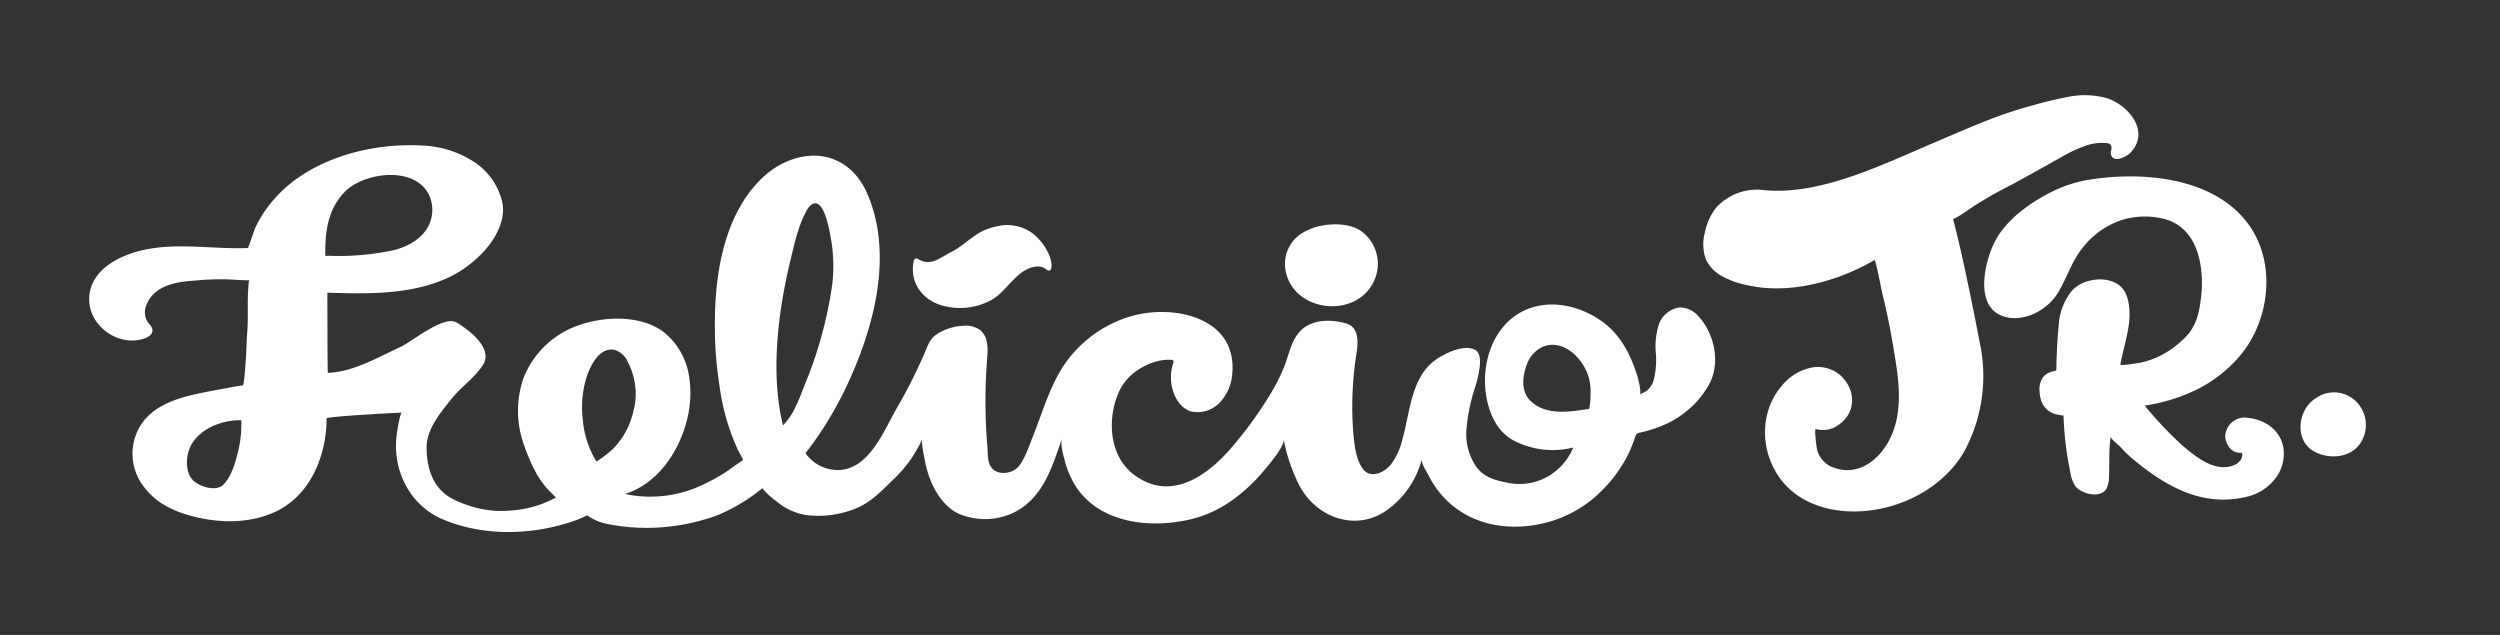 <svg id="Camada_1" data-name="Camada 1" xmlns="http://www.w3.org/2000/svg" viewBox="0 0 504 128"><rect x="0" y="0" width="504" height="128" fill="#333333" stroke="none"/><defs><style>.cls-1{fill:#fff;fill-rule:evenodd;}</style></defs><path class="cls-1" d="M417.13,19.49a17,17,0,0,1,7.41.24c4.53,1.35,9.08,6.8,4.93,11.08-.75.78-3.4,2.18-3.9.34a2.39,2.39,0,0,1,.07-1,1.15,1.15,0,0,0-.17-1,1.22,1.22,0,0,0-.82-.31,10.09,10.09,0,0,0-4.67.72,28,28,0,0,0-4.39,2.1q-4.95,2.79-9.93,5.52a81.4,81.4,0,0,0-7.93,4.51c-.39.27-3.94,2.74-4,2.4,2.17,8.47,3.89,17.27,5.57,25.89A32,32,0,0,1,396,91c-4.19,7.3-12.75,11.69-21,12.08-6.54.31-13.28-1.86-16.83-7.66-3.36-5.48-3.2-12.74,1.08-17.69a10.26,10.26,0,0,1,6.43-3.7c6.84-.74,10.85,8.07,4.56,11.9a5.26,5.26,0,0,1-4.17.56c-.36-.11.17,4.07.32,4.44A5.37,5.37,0,0,0,369,94c5.43,2.47,10.15-1.31,12.31-6.18,2-4.5,1.66-9.66.94-14.42-.75-4.92-1.62-9.61-2.82-14.46-.09-.39-1.3-6.65-1.52-6.52-7.3,4.28-17.11,7-25.51,5.1a17.55,17.55,0,0,1-5.26-1.85,7.63,7.63,0,0,1-3.22-3.36,8.92,8.92,0,0,1-.21-5.46,11.82,11.82,0,0,1,2.21-4.92,11.07,11.07,0,0,1,9.43-3.63c11.42,1.26,24.29-5.19,34.55-9.53,6.25-2.64,12.67-5.61,19.35-7.37A80.64,80.64,0,0,1,417.13,19.49ZM50,50c.06,0,1.29-3.7,1.46-4.07a24.09,24.09,0,0,1,2.23-3.8A26.41,26.41,0,0,1,60,35.9c7-4.9,16.36-7,24.8-6.57A20.67,20.67,0,0,1,96,32.92a13.35,13.35,0,0,1,5.27,7.9c.67,3.22-1.11,6.84-3.18,9.23a23,23,0,0,1-7.6,5.86C83,59.46,74.05,59.26,66,59c0,0,0,16,.1,16.17,5.15-.2,10-3.1,14.67-5.24C83,68.91,89.44,63.5,92,65s7.5,5.25,5.36,8.57C95.64,76.23,92.94,78,91,80.43c-2.17,2.74-5,6.06-5,9.75,0,4.38,1.38,8.54,5.54,10.56a21.27,21.27,0,0,0,3,1.19,20.53,20.53,0,0,0,8.9.95,21.72,21.72,0,0,0,8.6-2.56c-.51-.64-1.19-1.21-1.74-1.84a17.15,17.15,0,0,1-2.22-3.14,37,37,0,0,1-2.47-5.71,20.23,20.23,0,0,1-.08-13.39,18.38,18.38,0,0,1,11.63-10.83c5.07-1.69,12.25-1.84,16.69,1.57a14.12,14.12,0,0,1,5,8.48,21.6,21.6,0,0,1-.58,10c-1.76,6.27-6.07,12.19-12.28,14.13a24.5,24.5,0,0,0,16.34-2.19,36,36,0,0,0,3.79-2.1c.74-.49,1.45-1,2.16-1.52.15-.12,1.52-1,1.51-1.08-.29-.74-.73-1.4-1.08-2.11A45.28,45.28,0,0,1,145,77.41a76.74,76.74,0,0,1-.88-10.81c-.08-7,.58-14.2,3.11-20.77,2.19-5.64,6.18-11.3,12-13.51,6.68-2.54,12.78.22,15.58,6.65,5.47,12.56,1.25,27.67-4.41,39.46a73.24,73.24,0,0,1-8,12.94,7.94,7.94,0,0,0,6.84,3.38c6.12-.32,9-8.09,11.65-12.63a107.68,107.68,0,0,0,5.56-11.05c.79-1.8,1-2.86,2.75-3.9a10.8,10.8,0,0,1,5.08-1.5,5,5,0,0,1,3.3.86c2.06,1.69,1.45,4.73,1.34,7a108.41,108.41,0,0,0,.12,16.32c.15,1.4-.08,3.22.84,4.41,1.27,1.65,4.13,1.29,5.43-.18s2.21-4.36,3-6.29c1.9-4.76,3.29-9.81,6.15-14.12a24.69,24.69,0,0,1,13.17-9.8c8.7-2.72,21.89,0,20.79,11.52a9.41,9.41,0,0,1-2.43,5.68A6.27,6.27,0,0,1,240.33,83c-2.05-.48-3.3-2.39-3.88-4.3a9,9,0,0,1,.07-5.45c.28-.81-.3-.71-.93-.72a9.36,9.36,0,0,0-2.11.25,12.49,12.49,0,0,0-3.74,1.59,10.53,10.53,0,0,0-4.53,5.52c-2,5.36-1.38,12.27,3.49,15.88,7.3,5.41,14.67.17,19.47-5.42a79.64,79.64,0,0,0,8.15-11.26,35.52,35.52,0,0,0,2.78-5.72c.74-2,1.18-4.17,2.43-5.91,2.2-3.08,6.36-3.2,9.68-2.3,3.8,1,2.12,6,1.87,8.9a68,68,0,0,0-.19,14c.24,2.18.53,4.53,1.8,6.38,1.48,2.15,4.25.93,5.69-.76a13.34,13.34,0,0,0,2.34-5.08c1.53-5.3,1.69-12.3,6.5-15.91,1.77-1.33,6-3.46,8.24-2.11,1.81,1.1.43,5.7,0,7.26a36.46,36.46,0,0,0-1.85,9.08,11.61,11.61,0,0,0,2,7.17c1.63,2.21,3.85,2.75,6.45,3.25a11.48,11.48,0,0,0,7.69-1.12,11.91,11.91,0,0,0,5.41-6,17,17,0,0,1-11.82-1.32c-3-1.5-4.61-4.46-5.41-7.61C298.4,75.24,300,67.9,305,64c5.71-4.37,13.56-2.81,18.81,1.45,3.15,2.57,5,6.33,6.2,10.12a13.64,13.64,0,0,1,.45,1.78,7.22,7.22,0,0,1,.22,2.12,6.37,6.37,0,0,0,1.35-.75,4,4,0,0,0,1.4-2.31,16.39,16.39,0,0,0,.39-5.23,14.52,14.52,0,0,1,.58-5.69,5.16,5.16,0,0,1,4.17-3.5,4.84,4.84,0,0,1,3.62,1.54c3.39,3.46,4.71,9.46,2.47,13.75a17.75,17.75,0,0,1-3.39,4.5,20.38,20.38,0,0,1-4.67,3.36,26.65,26.65,0,0,1-6,2.08,1,1,0,0,0-.92.8,33.05,33.05,0,0,1-1.3,3.29,28.08,28.08,0,0,1-7.53,9.47,24.59,24.59,0,0,1-12.65,5.23c-8.57,1-16.38-2.5-20.28-10.31-.37-.75-1.5-2.35-1.26-3.22a18.17,18.17,0,0,1-7.87,10.91c-6.25,3.66-13.59.62-16.84-5.51a35.34,35.34,0,0,1-3.18-9.38c.31,1.47-3.18,5.42-4.07,6.51a34.78,34.78,0,0,1-5.93,5.57,24,24,0,0,1-10.94,4.54c-7.72,1.29-17-.3-21.27-7.6a18,18,0,0,1-1.86-4.51c-.32-1.19-1-3.45-.6-4.65-2,5.87-3.89,12.29-10.05,15.13a13.52,13.52,0,0,1-10.5.19c-2.57-1-4.61-3.78-5.69-6.23a21,21,0,0,1-1.43-4.73c-.09-.5-.82-3.91-.47-4.26A26.17,26.17,0,0,1,180,96.77c-2.43,2.31-4.43,4.55-7.66,5.81a19.88,19.88,0,0,1-9.92,1.24,12.25,12.25,0,0,1-5.79-2.68,15.15,15.15,0,0,1-2.94-2.71,36.43,36.43,0,0,1-9,5.42,41.42,41.42,0,0,1-10.37,2.37,40.17,40.17,0,0,1-10-.26c-.48-.07-1-.14-1.42-.24a14,14,0,0,1-1.91-.48,10,10,0,0,1-1.79-.82l-.47-.27s-.34-.26-.39-.24a21.7,21.7,0,0,1-3.12,1.27c-8.26,2.75-17.81,2.93-25.91-.46-6.67-2.8-10.19-9.84-9.36-16.88.05-.43.66-4.65,1.09-4.65-.78,0-15.2.76-15.2,1.16,0,7.41-3.21,15.57-10.41,18.86-5.56,2.55-12.16,2.27-17.9.5-3.95-1.22-7-3.1-9.22-6.58a10.82,10.82,0,0,1,.26-11.72c2.05-3,5.55-4.56,9-5.49,1.72-.46,3.48-.8,5.23-1.14,2-.38,4.11-.77,6.17-1.11.26,0,.53-4.52.57-5,.16-1.81.14-3.64.29-5.45.3-3.55-.1-7.16.38-10.74,0,.11-4.37-.17-4.66-.18a58.18,58.18,0,0,0-6.21.26c-3.81.22-8.54,1-9.92,5.22a3.58,3.58,0,0,0,.27,3c.38.58,1,1.07,1.05,1.76.05.89-.9,1.48-1.75,1.74C23.6,70,17.58,65.42,18,59.78c.37-5.28,5.71-8.08,10.23-9.22C35.31,48.78,42.77,50.28,50,50Zm16.65,1.58a52.9,52.9,0,0,0,12.8-1.16c2.86-.74,5.69-2.32,7-5a7.19,7.19,0,0,0,.09-6c-2.68-5.93-12.71-4.79-16.77-1C66.07,42,65.49,46.77,65.59,51.6A9.3,9.3,0,0,1,66.65,51.58ZM421,36.26c11.23-1.86,26.8-.5,33.26,10.45,4.37,7.41,3.07,17.57-2.07,24.25a27.24,27.24,0,0,1-8.66,7.24,35.26,35.26,0,0,1-11.16,3.56,72.27,72.27,0,0,0,7.76,8.18c2.72,2.32,6.76,5.53,10.51,3.71.81-.39,1.65-1.4,1.34-2.34a7.39,7.39,0,0,1-1.13-.12,2.61,2.61,0,0,1-1.08-.63,4,4,0,0,1-1.15-2.33,3.89,3.89,0,0,1,4.48-4c3.81.37,7.06,2.8,7.31,6.78a8.23,8.23,0,0,1-1.17,4.69,10.14,10.14,0,0,1-6.34,4.46c-9.05,2.15-16.44-2.2-23.15-7.81A27.07,27.07,0,0,1,427.37,90c-.29-.31-1.92-1.57-1.86-2-.4,2.64-.2,5.43-.34,8.11a5.38,5.38,0,0,1-.49,2.38c-1.15,2.11-5.25,1.09-6.38-.61a7.33,7.33,0,0,1-.91-2.6A67.83,67.83,0,0,1,416,83.73c0,.14-1.57-.22-1.73-.27-2.13-.73-3-2.41-3.09-4.56A4.24,4.24,0,0,1,411.9,76a3.53,3.53,0,0,1,2.16-1.16c.6-.18.5-.1.51-.86,0-.59,0-1.18.05-1.77.07-2.32.21-4.63.44-6.93a12,12,0,0,1,2.67-6.7c2.14-2.41,7.09-3.13,9.67-.93,1.43,1.22,1.81,3.25,1.9,5.12.17,3.44-1.25,7.34-1.83,10.72-.06.31,3.94-.35,4.25-.41a17.5,17.5,0,0,0,7.95-4.25c2.74-2.28,3.53-4.81,4-8.35.84-6.12-.31-14.51-7.36-16.34a15.76,15.76,0,0,0-8.64.24,16.58,16.58,0,0,0-7.91,5.71c-2.16,2.73-3.1,6-4.91,9-2.23,3.65-7.62,6.39-11.76,4.35-5.21-2.55-2.72-12-.35-15.76s6.46-6.75,10.52-8.82A26,26,0,0,1,421,36.26ZM163.92,41.08a1.74,1.74,0,0,0-.27.14,3.46,3.46,0,0,0-1.1,1.35c-1.66,3.06-2.41,6.65-3.22,10a107.62,107.62,0,0,0-2.08,11c-.91,7-1.13,14.44.4,21.35a7,7,0,0,0,.22.82,13.58,13.58,0,0,0,2.59-3.88c.71-1.46,1.27-3,1.85-4.48a82.76,82.76,0,0,0,5.34-19.14,31.1,31.1,0,0,0-.05-9.63C167.33,47.13,166.32,40.12,163.92,41.08Zm37.25,4.51a8.61,8.61,0,0,1,7,1.45A10.77,10.77,0,0,1,211,50.38a7.3,7.3,0,0,1,1,3c0,.72-.12,1.55-1,1a2.63,2.63,0,0,0-1.59-.66,4.86,4.86,0,0,0-1.92.37c-3,1.2-4.67,4.61-7.4,6.26a13.16,13.16,0,0,1-9.38,1.43c-4.39-.9-7.39-4.47-6.53-9.05a.75.75,0,0,1,.31-.57c.25-.13.54,0,.79.17,2.48,1.37,4.27-.43,6.37-1.46,2.52-1.24,4.46-3.49,7-4.54A12.56,12.56,0,0,1,201.17,45.59Zm63.25.46c3.05-1.11,7.58-1.27,10.13.64a8.17,8.17,0,0,1,2.35,10.17c-3.67,7.41-15.87,6.08-17.66-2a7.33,7.33,0,0,1,4.41-8.45A7.72,7.72,0,0,1,264.42,46.05Zm46.85,23.77a2.13,2.13,0,0,0-.35.14,6.12,6.12,0,0,0-3,3.24c-1,2.45-1.42,5.66.66,7.65,3.11,3,8,2.18,11.8,1.57a14.8,14.8,0,0,0,.27-2.75,12.11,12.11,0,0,0-.21-3C319.65,72.87,315.6,68.28,311.27,69.82ZM127.59,83.3a13.75,13.75,0,0,0-1-10.27A4.27,4.27,0,0,0,124,70.56c-3-.7-4.86,2.87-5.69,5.3a20.34,20.34,0,0,0-.81,8.77,19,19,0,0,0,2.75,8.43,26.23,26.23,0,0,0,3.2-2.44A15.45,15.45,0,0,0,127.59,83.3Zm339.5-3.16a6.29,6.29,0,0,1,8.65,1.7,6.61,6.61,0,0,1-.31,8.06c-2.16,2.56-6.37,2.65-9.1,1-3.45-2.06-3.19-7.28-.42-9.89A6.36,6.36,0,0,1,467.09,80.14Zm-422.65,18a2,2,0,0,0,.58-.42c1.48-1.48,2.3-4,2.8-6a23.45,23.45,0,0,0,.83-7c-3.94-.09-8.63,1.73-10.34,5.48-1,2.3-1,5.91,1.43,7.26C40.94,98.21,43.08,98.8,44.44,98.14Z"/></svg>